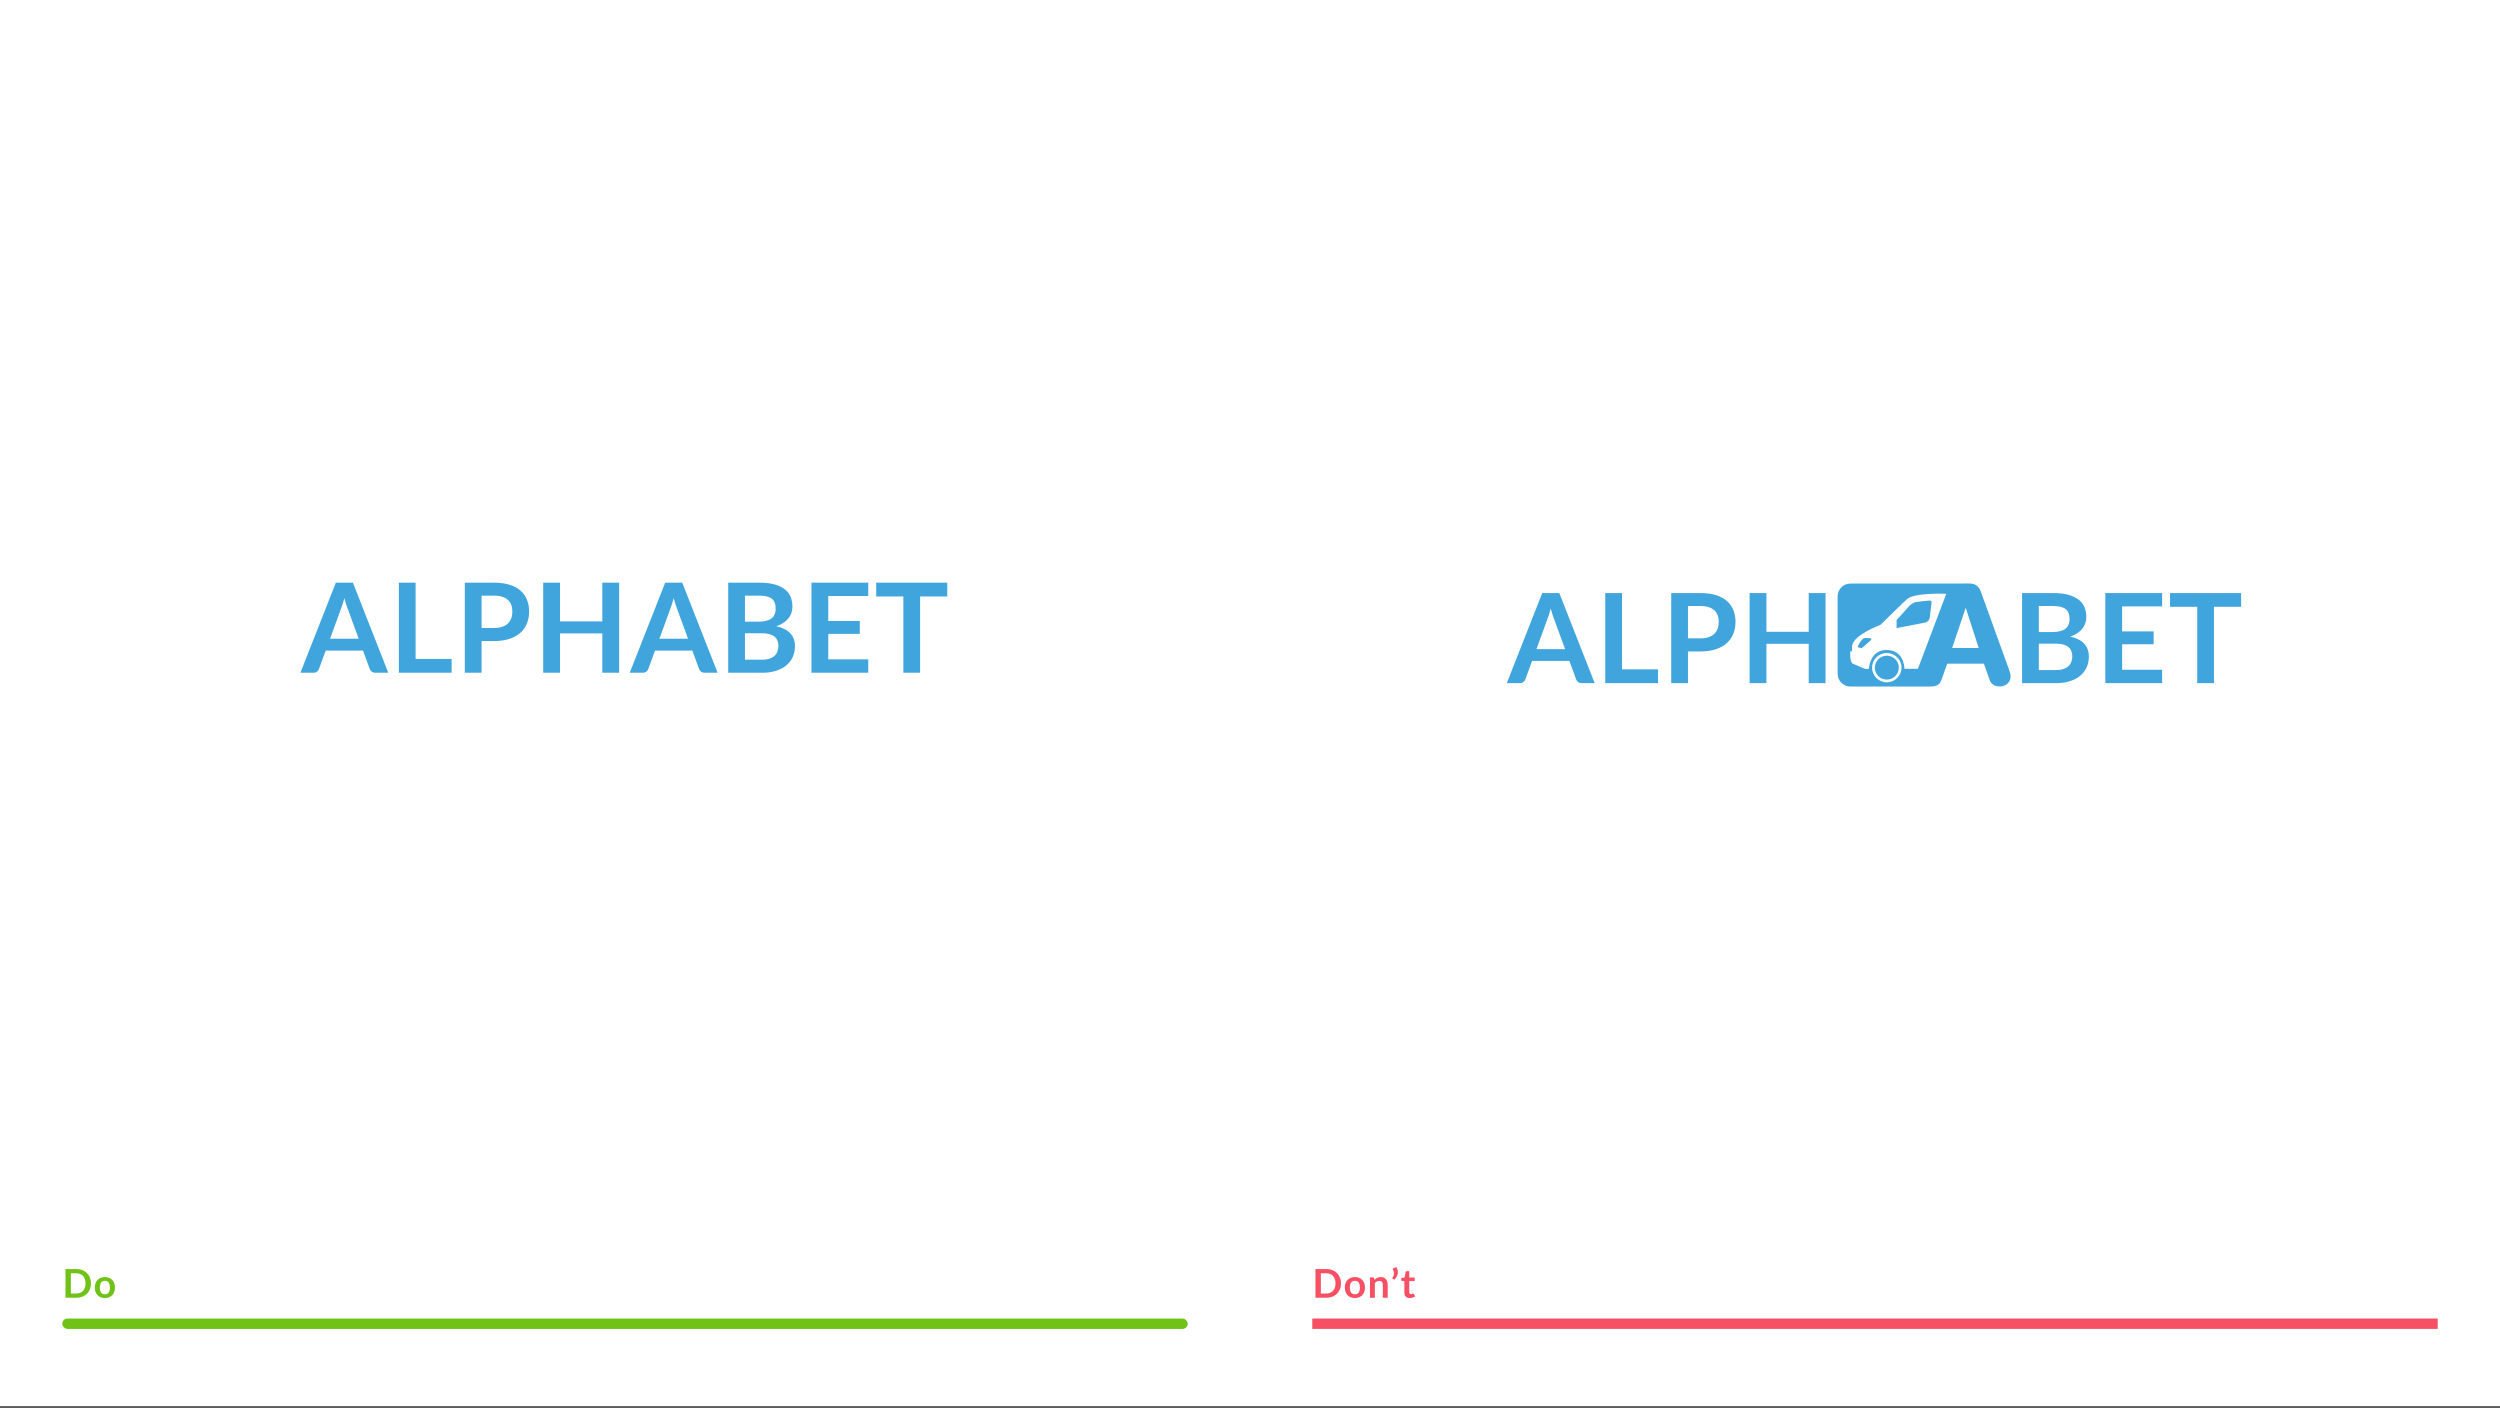 <svg width="1204" height="678" viewBox="0 0 1204 678" fill="none" xmlns="http://www.w3.org/2000/svg">
<rect x="0" y="0" width="1204" height="678" fill="#333333" stroke="none"/>
<rect width="1204" height="677.25" fill="white"/>
<rect x="30" y="635" width="542" height="5" rx="2.5" fill="#70C216"/>
<path d="M43.821 618.085C43.821 619.098 43.652 620.029 43.315 620.877C42.977 621.726 42.502 622.456 41.889 623.068C41.277 623.68 40.541 624.155 39.68 624.493C38.819 624.831 37.862 625 36.81 625H31.54V611.169H36.81C37.862 611.169 38.819 611.341 39.68 611.686C40.541 612.023 41.277 612.499 41.889 613.111C42.502 613.716 42.977 614.443 43.315 615.292C43.652 616.14 43.821 617.071 43.821 618.085ZM41.181 618.085C41.181 617.326 41.08 616.647 40.875 616.047C40.678 615.441 40.388 614.931 40.005 614.517C39.629 614.096 39.17 613.774 38.628 613.551C38.092 613.328 37.486 613.216 36.81 613.216H34.123V622.953H36.81C37.486 622.953 38.092 622.841 38.628 622.618C39.17 622.395 39.629 622.076 40.005 621.662C40.388 621.241 40.678 620.731 40.875 620.131C41.08 619.526 41.181 618.843 41.181 618.085ZM50.532 615.033C51.259 615.033 51.919 615.151 52.512 615.387C53.111 615.623 53.621 615.958 54.042 616.392C54.469 616.825 54.798 617.354 55.027 617.979C55.257 618.604 55.372 619.302 55.372 620.074C55.372 620.852 55.257 621.553 55.027 622.178C54.798 622.803 54.469 623.336 54.042 623.776C53.621 624.216 53.111 624.554 52.512 624.79C51.919 625.026 51.259 625.143 50.532 625.143C49.798 625.143 49.132 625.026 48.533 624.79C47.933 624.554 47.42 624.216 46.993 623.776C46.572 623.336 46.243 622.803 46.007 622.178C45.778 621.553 45.663 620.852 45.663 620.074C45.663 619.302 45.778 618.604 46.007 617.979C46.243 617.354 46.572 616.825 46.993 616.392C47.42 615.958 47.933 615.623 48.533 615.387C49.132 615.151 49.798 615.033 50.532 615.033ZM50.532 623.326C51.348 623.326 51.95 623.052 52.34 622.504C52.735 621.955 52.932 621.152 52.932 620.093C52.932 619.035 52.735 618.228 52.34 617.673C51.95 617.118 51.348 616.841 50.532 616.841C49.703 616.841 49.087 617.122 48.686 617.683C48.29 618.238 48.093 619.041 48.093 620.093C48.093 621.145 48.29 621.949 48.686 622.504C49.087 623.052 49.703 623.326 50.532 623.326Z" fill="#70C216"/>
<rect x="632" y="635" width="542" height="5" fill="#F74F64"/>
<path d="M645.821 618.085C645.821 619.098 645.652 620.029 645.314 620.877C644.977 621.726 644.501 622.456 643.889 623.068C643.277 623.68 642.541 624.155 641.68 624.493C640.819 624.831 639.862 625 638.81 625H633.54V611.169H638.81C639.862 611.169 640.819 611.341 641.68 611.686C642.541 612.023 643.277 612.499 643.889 613.111C644.501 613.716 644.977 614.443 645.314 615.292C645.652 616.14 645.821 617.071 645.821 618.085ZM643.181 618.085C643.181 617.326 643.079 616.647 642.875 616.047C642.678 615.441 642.388 614.931 642.005 614.517C641.629 614.096 641.17 613.774 640.628 613.551C640.092 613.328 639.486 613.216 638.81 613.216H636.123V622.953H638.81C639.486 622.953 640.092 622.841 640.628 622.618C641.17 622.395 641.629 622.076 642.005 621.662C642.388 621.241 642.678 620.731 642.875 620.131C643.079 619.526 643.181 618.843 643.181 618.085ZM652.532 615.033C653.259 615.033 653.919 615.151 654.512 615.387C655.111 615.623 655.621 615.958 656.042 616.392C656.469 616.825 656.798 617.354 657.027 617.979C657.257 618.604 657.372 619.302 657.372 620.074C657.372 620.852 657.257 621.553 657.027 622.178C656.798 622.803 656.469 623.336 656.042 623.776C655.621 624.216 655.111 624.554 654.512 624.79C653.919 625.026 653.259 625.143 652.532 625.143C651.798 625.143 651.132 625.026 650.533 624.79C649.933 624.554 649.42 624.216 648.993 623.776C648.572 623.336 648.243 622.803 648.007 622.178C647.778 621.553 647.663 620.852 647.663 620.074C647.663 619.302 647.778 618.604 648.007 617.979C648.243 617.354 648.572 616.825 648.993 616.392C649.42 615.958 649.933 615.623 650.533 615.387C651.132 615.151 651.798 615.033 652.532 615.033ZM652.532 623.326C653.348 623.326 653.95 623.052 654.339 622.504C654.735 621.955 654.932 621.152 654.932 620.093C654.932 619.035 654.735 618.228 654.339 617.673C653.95 617.118 653.348 616.841 652.532 616.841C651.703 616.841 651.087 617.122 650.686 617.683C650.29 618.238 650.093 619.041 650.093 620.093C650.093 621.145 650.29 621.949 650.686 622.504C651.087 623.052 651.703 623.326 652.532 623.326ZM661.983 616.392C662.181 616.194 662.388 616.012 662.605 615.846C662.828 615.674 663.061 615.531 663.303 615.416C663.552 615.295 663.817 615.202 664.097 615.138C664.378 615.068 664.684 615.033 665.016 615.033C665.551 615.033 666.026 615.126 666.441 615.311C666.855 615.489 667.2 615.744 667.474 616.076C667.754 616.401 667.965 616.793 668.105 617.252C668.252 617.705 668.325 618.206 668.325 618.754V625H665.963V618.754C665.963 618.155 665.825 617.692 665.551 617.367C665.277 617.036 664.859 616.87 664.298 616.87C663.89 616.87 663.507 616.962 663.15 617.147C662.793 617.332 662.455 617.584 662.137 617.903V625H659.774V615.186H661.218C661.524 615.186 661.725 615.33 661.821 615.617L661.983 616.392ZM672.499 610.241C672.805 610.745 673.012 611.271 673.12 611.819C673.229 612.361 673.238 612.9 673.149 613.436C673.06 613.965 672.872 614.475 672.585 614.966C672.304 615.451 671.925 615.888 671.446 616.277L670.7 615.827C670.637 615.789 670.592 615.744 670.567 615.693C670.541 615.636 670.528 615.582 670.528 615.531C670.535 615.473 670.547 615.419 670.567 615.368C670.592 615.317 670.624 615.272 670.662 615.234C670.796 615.075 670.924 614.864 671.045 614.603C671.166 614.341 671.249 614.048 671.293 613.723C671.344 613.398 671.338 613.05 671.274 612.68C671.217 612.31 671.073 611.941 670.844 611.571C670.735 611.386 670.704 611.226 670.748 611.092C670.799 610.952 670.904 610.853 671.064 610.796L672.499 610.241ZM678.985 625.153C678.131 625.153 677.474 624.914 677.015 624.436C676.562 623.951 676.335 623.285 676.335 622.437V616.956H675.331C675.204 616.956 675.095 616.914 675.006 616.831C674.917 616.749 674.872 616.624 674.872 616.458V615.521L676.45 615.263L676.948 612.585C676.98 612.457 677.04 612.358 677.129 612.288C677.219 612.218 677.333 612.183 677.474 612.183H678.698V615.272H681.319V616.956H678.698V622.274C678.698 622.58 678.771 622.819 678.918 622.991C679.071 623.164 679.278 623.25 679.54 623.25C679.686 623.25 679.808 623.234 679.903 623.202C680.005 623.164 680.091 623.125 680.161 623.087C680.238 623.049 680.305 623.014 680.362 622.982C680.42 622.944 680.477 622.924 680.535 622.924C680.605 622.924 680.662 622.944 680.707 622.982C680.751 623.014 680.799 623.065 680.85 623.135L681.558 624.283C681.214 624.57 680.818 624.786 680.372 624.933C679.926 625.08 679.463 625.153 678.985 625.153Z" fill="#F74F64"/>
<path d="M908.69 327.301C911.881 327.301 914.468 324.725 914.468 321.547C914.468 318.369 911.881 315.793 908.69 315.793C905.499 315.793 902.912 318.369 902.912 321.547C902.912 324.725 905.499 327.301 908.69 327.301Z" fill="#41A5DD"/>
<path fill-rule="evenodd" clip-rule="evenodd" d="M953.989 284.989C952.795 281.614 950.599 281 948.096 281H945.476C945.245 281 945.014 281 944.783 281.038H891.163C887.773 281.038 885 283.8 885 287.176V324.501C885 327.877 887.773 330.638 891.163 330.638H929.914V330.6H930.03C932.649 330.6 934.151 329.718 934.922 327.608L937.811 319.629H955.453L958.265 327.608C959.074 329.718 960.807 330.6 963.195 330.6C966.007 330.6 968.318 328.49 968.318 325.805C968.318 324.616 967.663 322.698 967.24 321.624L953.989 284.989ZM908.69 328.605C904.799 328.605 901.602 325.46 901.602 321.547C901.602 317.673 904.761 314.489 908.69 314.489C912.58 314.489 915.777 317.634 915.777 321.547C915.739 325.46 912.58 328.605 908.69 328.605ZM923.674 322.084H917.164C917.164 320.703 916.586 313.031 908.497 313.031C900.408 313.031 900.061 322.161 900.061 322.161H898.328C898.328 322.161 893.282 320.128 892.242 319.591C891.202 319.015 891.086 316.177 891.086 316.177V313.683H891.972V311.151C892.396 305.781 905.608 300.947 905.608 300.947C905.608 300.947 916.702 290.053 918.435 288.519C922.172 285.258 937.31 285.987 937.31 285.987L923.674 322.084ZM940.16 312.072L946.632 292.853H946.747L952.949 312.072H940.16Z" fill="#41A5DD"/>
<path fill-rule="evenodd" clip-rule="evenodd" d="M900.91 307.43C900.448 307.315 898.753 307.315 898.021 307.277C897.79 307.277 897.559 307.354 897.405 307.507C897.058 307.776 896.519 308.313 896.018 308.965C895.44 309.732 895.016 310.691 894.747 311.305C894.554 311.803 895.093 311.842 895.093 311.842L896.364 312.11C896.519 312.149 896.673 312.11 896.788 311.995L901.025 308.313C900.987 308.313 901.603 307.584 900.91 307.43Z" fill="#41A5DD"/>
<path fill-rule="evenodd" clip-rule="evenodd" d="M929.53 289.209C928.953 289.209 923.598 289.784 922.558 289.976C921.518 290.168 919.977 291.357 919.977 291.357L913.391 298.607V302.482L927.335 299.797C927.335 299.797 929.145 299.451 929.415 297.15C929.685 294.848 930.262 289.938 930.262 289.938C930.262 289.938 930.108 289.209 929.53 289.209Z" fill="#41A5DD"/>
<path d="M753.75 312.62L748.47 298.19C748.21 297.55 747.94 296.79 747.66 295.91C747.38 295.03 747.1 294.08 746.82 293.06C746.56 294.08 746.29 295.04 746.01 295.94C745.73 296.82 745.46 297.59 745.2 298.25L739.95 312.62H753.75ZM768 329H761.76C761.06 329 760.49 328.83 760.05 328.49C759.61 328.13 759.28 327.69 759.06 327.17L755.82 318.32H737.85L734.61 327.17C734.45 327.63 734.14 328.05 733.68 328.43C733.22 328.81 732.65 329 731.97 329H725.67L742.74 285.62H750.96L768 329ZM798.5 322.34V329H773.09V285.62H781.16V322.34H798.5ZM818.962 307.43C820.442 307.43 821.732 307.25 822.832 306.89C823.932 306.51 824.842 305.98 825.562 305.3C826.302 304.6 826.852 303.76 827.212 302.78C827.572 301.78 827.752 300.67 827.752 299.45C827.752 298.29 827.572 297.24 827.212 296.3C826.852 295.36 826.312 294.56 825.592 293.9C824.872 293.24 823.962 292.74 822.862 292.4C821.762 292.04 820.462 291.86 818.962 291.86H812.932V307.43H818.962ZM818.962 285.62C821.862 285.62 824.372 285.96 826.492 286.64C828.612 287.32 830.362 288.27 831.742 289.49C833.122 290.71 834.142 292.17 834.802 293.87C835.482 295.57 835.822 297.43 835.822 299.45C835.822 301.55 835.472 303.48 834.772 305.24C834.072 306.98 833.022 308.48 831.622 309.74C830.222 311 828.462 311.98 826.342 312.68C824.242 313.38 821.782 313.73 818.962 313.73H812.932V329H804.862V285.62H818.962ZM879.18 285.62V329H871.08V310.04H850.71V329H842.61V285.62H850.71V304.28H871.08V285.62H879.18Z" fill="#41A5DD"/>
<path d="M990.06 322.7C991.56 322.7 992.82 322.52 993.84 322.16C994.86 321.8 995.67 321.32 996.27 320.72C996.89 320.12 997.33 319.42 997.59 318.62C997.87 317.82 998.01 316.97 998.01 316.07C998.01 315.13 997.86 314.29 997.56 313.55C997.26 312.79 996.79 312.15 996.15 311.63C995.51 311.09 994.68 310.68 993.66 310.4C992.66 310.12 991.45 309.98 990.03 309.98H981.9V322.7H990.06ZM981.9 291.86V304.4H988.32C991.08 304.4 993.16 303.9 994.56 302.9C995.98 301.9 996.69 300.31 996.69 298.13C996.69 295.87 996.05 294.26 994.77 293.3C993.49 292.34 991.49 291.86 988.77 291.86H981.9ZM988.77 285.62C991.61 285.62 994.04 285.89 996.06 286.43C998.08 286.97 999.73 287.74 1001.01 288.74C1002.31 289.74 1003.26 290.95 1003.86 292.37C1004.46 293.79 1004.76 295.39 1004.76 297.17C1004.76 298.19 1004.61 299.17 1004.31 300.11C1004.01 301.03 1003.54 301.9 1002.9 302.72C1002.28 303.52 1001.48 304.25 1000.5 304.91C999.54 305.57 998.39 306.13 997.05 306.59C1003.01 307.93 1005.99 311.15 1005.99 316.25C1005.99 318.09 1005.64 319.79 1004.94 321.35C1004.24 322.91 1003.22 324.26 1001.88 325.4C1000.54 326.52 998.89 327.4 996.93 328.04C994.97 328.68 992.73 329 990.21 329H973.83V285.62H988.77ZM1022.02 292.04V304.07H1037.2V310.28H1022.02V322.55H1041.28V329H1013.92V285.62H1041.28V292.04H1022.02ZM1079.33 292.25H1066.25V329H1058.18V292.25H1045.1V285.62H1079.33V292.25Z" fill="#41A5DD"/>
<path d="M172.75 307.62L167.47 293.19C167.21 292.55 166.94 291.79 166.66 290.91C166.38 290.03 166.1 289.08 165.82 288.06C165.56 289.08 165.29 290.04 165.01 290.94C164.73 291.82 164.46 292.59 164.2 293.25L158.95 307.62H172.75ZM187 324H180.76C180.06 324 179.49 323.83 179.05 323.49C178.61 323.13 178.28 322.69 178.06 322.17L174.82 313.32H156.85L153.61 322.17C153.45 322.63 153.14 323.05 152.68 323.43C152.22 323.81 151.65 324 150.97 324H144.67L161.74 280.62H169.96L187 324ZM217.5 317.34V324H192.09V280.62H200.16V317.34H217.5ZM237.962 302.43C239.442 302.43 240.732 302.25 241.832 301.89C242.932 301.51 243.842 300.98 244.562 300.3C245.302 299.6 245.852 298.76 246.212 297.78C246.572 296.78 246.752 295.67 246.752 294.45C246.752 293.29 246.572 292.24 246.212 291.3C245.852 290.36 245.312 289.56 244.592 288.9C243.872 288.24 242.962 287.74 241.862 287.4C240.762 287.04 239.462 286.86 237.962 286.86H231.932V302.43H237.962ZM237.962 280.62C240.862 280.62 243.372 280.96 245.492 281.64C247.612 282.32 249.362 283.27 250.742 284.49C252.122 285.71 253.142 287.17 253.802 288.87C254.482 290.57 254.822 292.43 254.822 294.45C254.822 296.55 254.472 298.48 253.772 300.24C253.072 301.98 252.022 303.48 250.622 304.74C249.222 306 247.462 306.98 245.342 307.68C243.242 308.38 240.782 308.73 237.962 308.73H231.932V324H223.862V280.62H237.962ZM298.18 280.62V324H290.08V305.04H269.71V324H261.61V280.62H269.71V299.28H290.08V280.62H298.18ZM331.361 307.62L326.081 293.19C325.821 292.55 325.551 291.79 325.271 290.91C324.991 290.03 324.711 289.08 324.431 288.06C324.171 289.08 323.901 290.04 323.621 290.94C323.341 291.82 323.071 292.59 322.811 293.25L317.561 307.62H331.361ZM345.611 324H339.371C338.671 324 338.101 323.83 337.661 323.49C337.221 323.13 336.891 322.69 336.671 322.17L333.431 313.32H315.461L312.221 322.17C312.061 322.63 311.751 323.05 311.291 323.43C310.831 323.81 310.261 324 309.581 324H303.281L320.351 280.62H328.571L345.611 324ZM366.931 317.7C368.431 317.7 369.691 317.52 370.711 317.16C371.731 316.8 372.541 316.32 373.141 315.72C373.761 315.12 374.201 314.42 374.461 313.62C374.741 312.82 374.881 311.97 374.881 311.07C374.881 310.13 374.731 309.29 374.431 308.55C374.131 307.79 373.661 307.15 373.021 306.63C372.381 306.09 371.551 305.68 370.531 305.4C369.531 305.12 368.321 304.98 366.901 304.98H358.771V317.7H366.931ZM358.771 286.86V299.4H365.191C367.951 299.4 370.031 298.9 371.431 297.9C372.851 296.9 373.561 295.31 373.561 293.13C373.561 290.87 372.921 289.26 371.641 288.3C370.361 287.34 368.361 286.86 365.641 286.86H358.771ZM365.641 280.62C368.481 280.62 370.911 280.89 372.931 281.43C374.951 281.97 376.601 282.74 377.881 283.74C379.181 284.74 380.131 285.95 380.731 287.37C381.331 288.79 381.631 290.39 381.631 292.17C381.631 293.19 381.481 294.17 381.181 295.11C380.881 296.03 380.411 296.9 379.771 297.72C379.151 298.52 378.351 299.25 377.371 299.91C376.411 300.57 375.261 301.13 373.921 301.59C379.881 302.93 382.861 306.15 382.861 311.25C382.861 313.09 382.511 314.79 381.811 316.35C381.111 317.91 380.091 319.26 378.751 320.4C377.411 321.52 375.761 322.4 373.801 323.04C371.841 323.68 369.601 324 367.081 324H350.701V280.62H365.641ZM398.893 287.04V299.07H414.073V305.28H398.893V317.55H418.153V324H390.793V280.62H418.153V287.04H398.893ZM456.205 287.25H443.125V324H435.055V287.25H421.975V280.62H456.205V287.25Z" fill="#41A5DD"/>
</svg>
